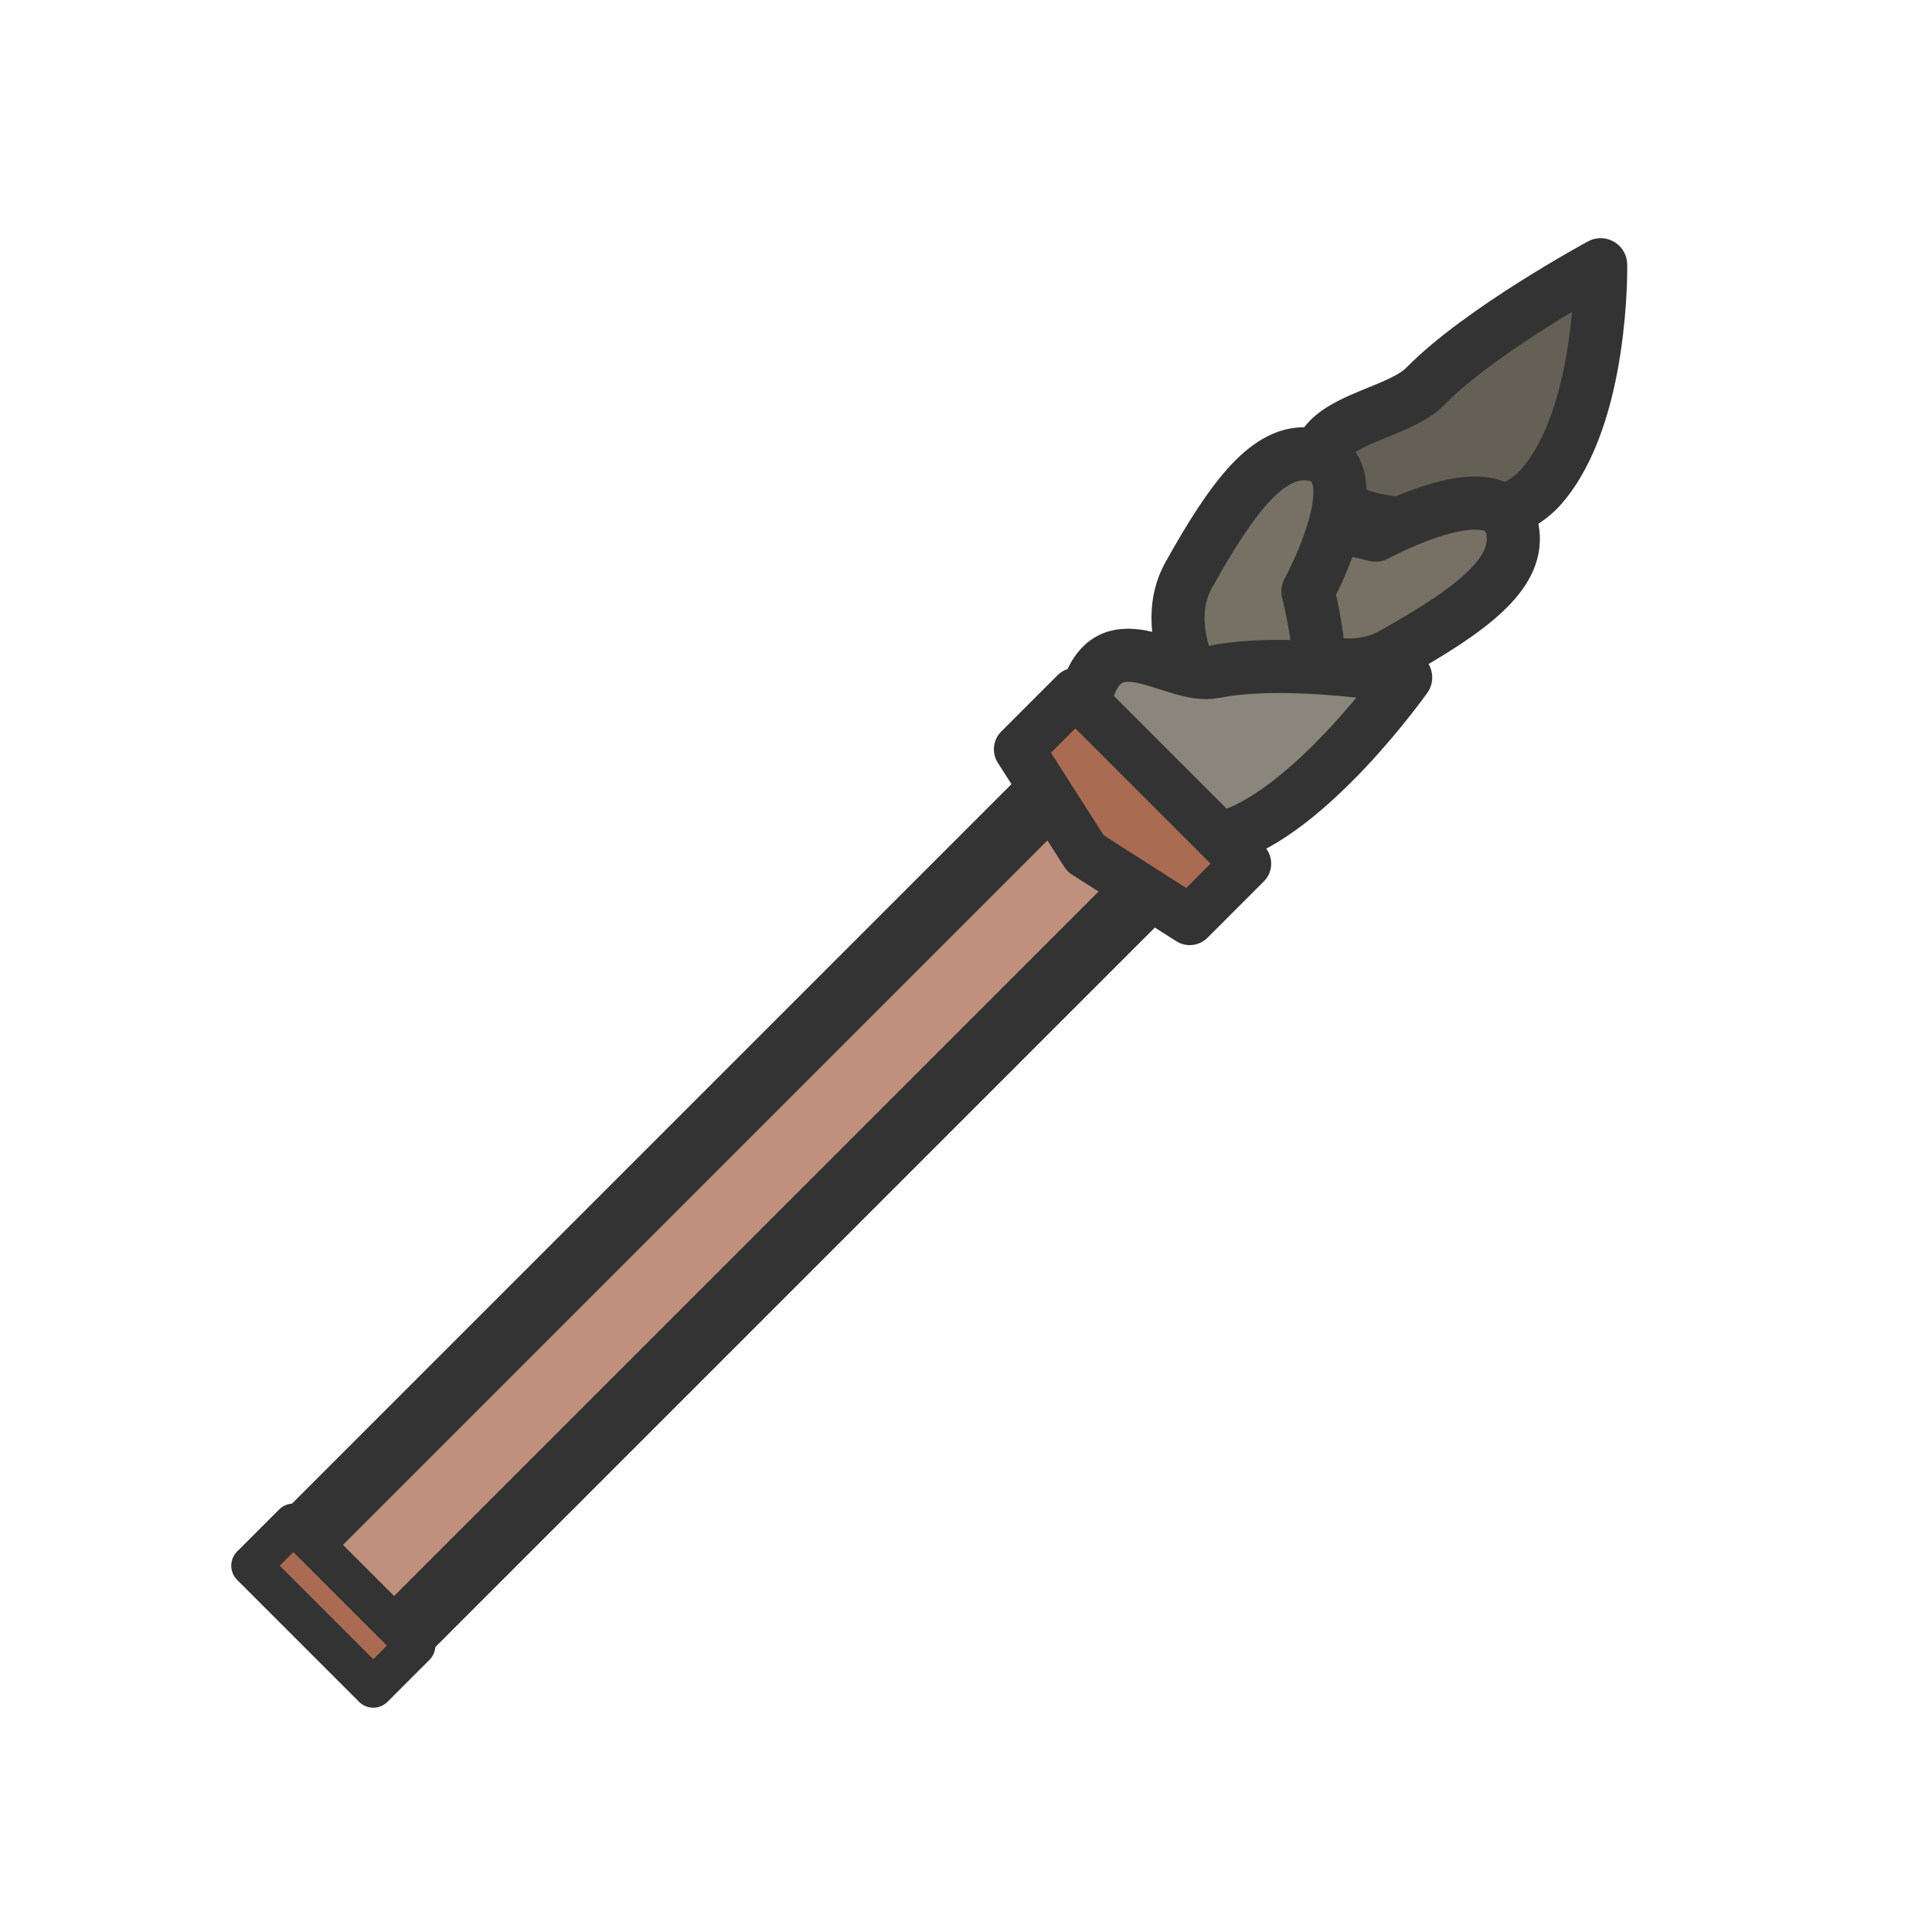 <svg xmlns="http://www.w3.org/2000/svg" xml:space="preserve" width="48" height="48" viewBox="0 0 12.7 12.7"><g stroke="#333" transform="rotate(-45 13.51 11.197) scale(.33)"><rect width="21.973" height="2.74" x="-40.098" y="-9.671" fill="#bf907d" stroke-width="1.3" rx=".311" ry="1.37" transform="scale(-1)"/><path fill="#a96b52" stroke-linejoin="round" stroke-width=".8" d="M18.654 10.018H17.47V6.583h1.184z"/><path fill="#646055" stroke-linecap="round" stroke-linejoin="round" stroke-width="1.058" d="M47.778 6.574c.43-1.495 1.906-.059 2.834-.068 1.592-.017 4.188.758 4.188.758s-2.072 2.152-3.951 2.289c-.747.054-1.451-.456-1.953-.91-.62-.56-1.328-1.335-1.118-2.07z"/><path fill="#767164" stroke-linecap="round" stroke-linejoin="round" stroke-width="1.058" d="M46.37 9.812c1.78.508 2.902.636 3.41.004.872-1.084-1.956-1.911-1.956-1.911s-1.744-3.016-2.894-1.8c-.457.484-.306 1.241-.105 1.83.248.725.672 1.628 1.546 1.877z"/><path fill="#767164" stroke-linecap="round" stroke-linejoin="round" stroke-width="1.058" d="M44.622 5.834c1.78-.507 2.902-.635 3.41-.004.872 1.085-1.957 1.912-1.957 1.912s-1.743 3.016-2.893 1.8c-.458-.484-.307-1.242-.106-1.83.249-.725.672-1.628 1.546-1.878Z"/><path fill="#8a867b" stroke-linecap="round" stroke-linejoin="round" stroke-width="1.058" d="M41.405 6.131c1.51-.92 1.507.952 2.225 1.43 1.233.82 2.61 2.77 2.61 2.77s-3.287.566-4.835-.312c-.615-.35-.752-1.108-.778-1.718-.032-.753.037-1.718.778-2.17Z"/><path fill="#a96b52" stroke-linejoin="round" d="M39.782 10.706h1.588v-4.81h-1.588l-.53 2.405z"/></g></svg>